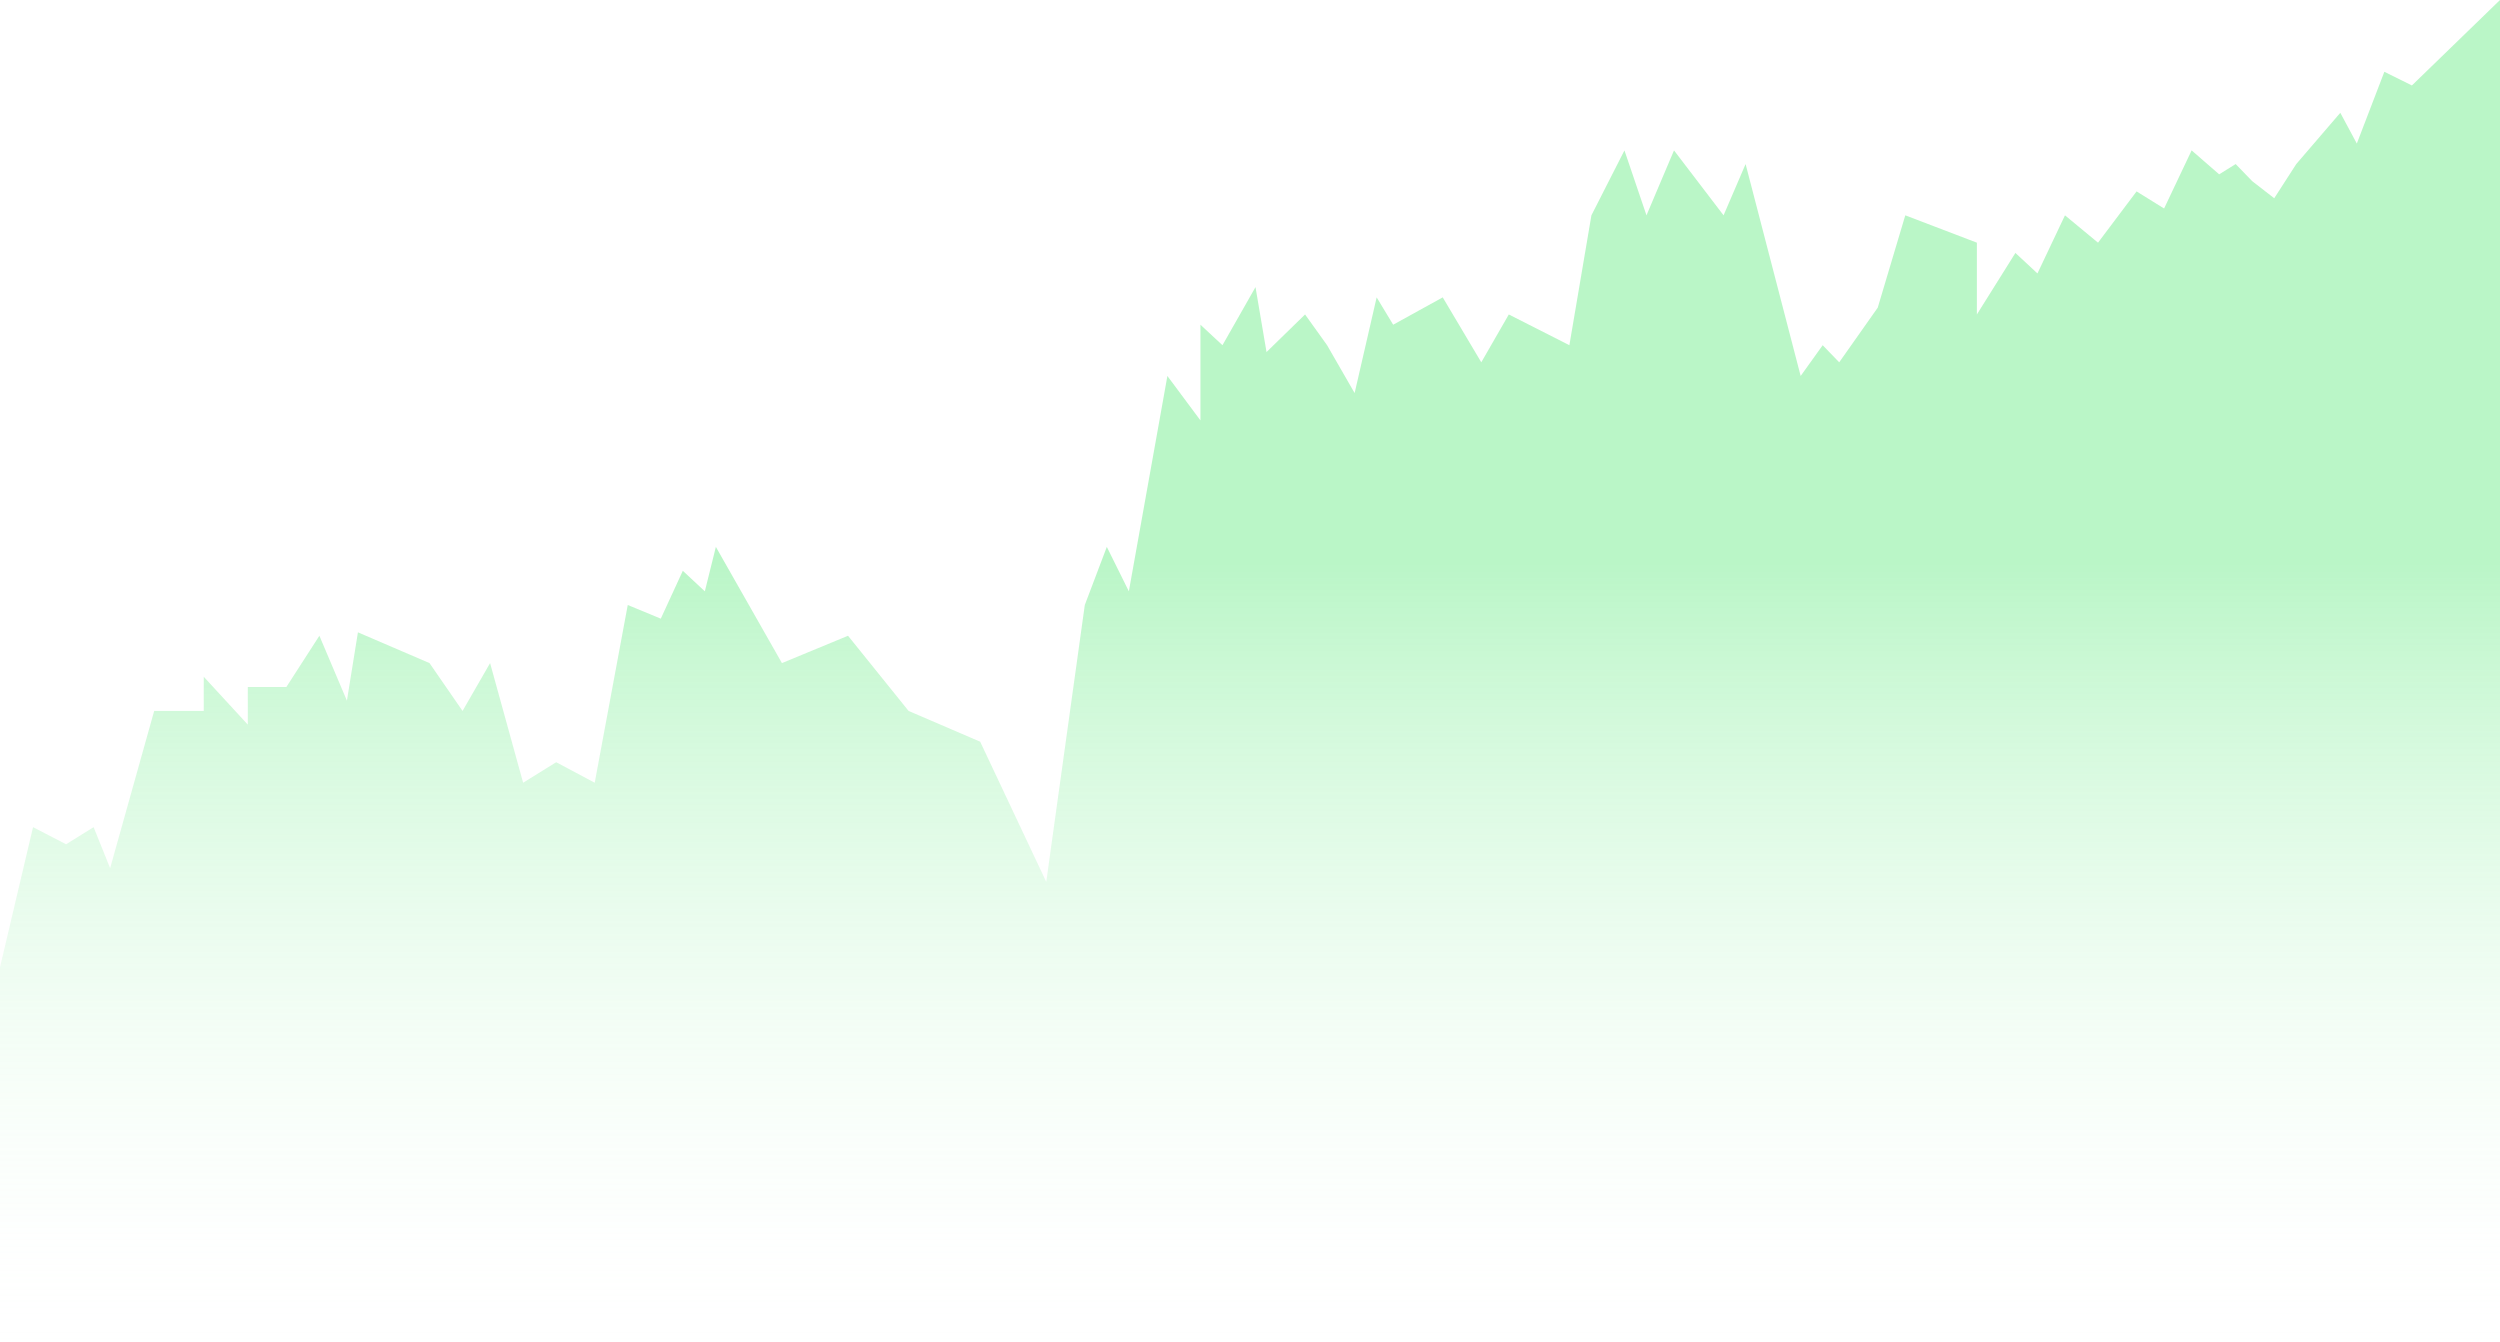<svg width="367" height="197" viewBox="0 0 367 197" fill="none" xmlns="http://www.w3.org/2000/svg">
	<g filter="url(#filter0_b_3702_13077)">
		<path d="M4.85 121.428L0 142V201H367V0L354.066 12.544L350.024 10.537L345.982 21.074L343.557 16.558L337.09 24.085L333.857 29.102L330.623 26.594L328.198 24.085L325.773 25.59L321.731 22.078L317.689 30.608L313.648 28.099L307.989 35.625L303.139 31.611L299.097 40.141L295.863 37.131L290.205 46.163V35.625L279.696 31.611L275.654 45.159L269.996 53.187L267.57 50.678L264.337 55.194L256.253 24.085L253.02 31.611L245.744 22.078L241.703 31.611L238.469 22.078L233.619 31.611L230.385 50.678L221.493 46.163L217.452 53.187L211.793 43.654L204.518 47.668L202.093 43.654L198.859 57.703L194.817 50.678L191.584 46.163L185.925 51.682L184.308 42.148L179.458 50.678L176.225 47.668V61.717L171.374 55.194L165.716 86.806L162.482 80.283L159.249 88.813L153.59 129.456L143.89 108.883L133.381 104.367L124.489 93.329L114.789 97.343L105.088 80.283L103.471 86.806L100.238 83.795L97.004 90.82L92.154 88.813L87.304 114.905L81.645 111.894L76.795 114.905L71.945 97.343L67.903 104.367L63.053 97.343L52.544 92.827L50.927 102.862L46.886 93.329L42.035 100.855H36.377V106.375L29.91 99.35V104.367H22.634L16.167 127.449L13.742 121.428L9.7 123.936L4.85 121.428Z" fill="url(#paint0_linear_3702_13077)" fill-opacity="0.51" />
	</g>
	<defs>
		<filter id="filter0_b_3702_13077" x="-4" y="-4" width="375" height="209" filterUnits="userSpaceOnUse" color-interpolation-filters="sRGB">
			<feFlood flood-opacity="0" result="BackgroundImageFix" />
			<feGaussianBlur in="BackgroundImageFix" stdDeviation="2" />
			<feComposite in2="SourceAlpha" operator="in" result="effect1_backgroundBlur_3702_13077" />
			<feBlend mode="normal" in="SourceGraphic" in2="effect1_backgroundBlur_3702_13077" result="shape" />
		</filter>
		<linearGradient id="paint0_linear_3702_13077" x1="183.5" y1="82.5" x2="183.5" y2="198.5" gradientUnits="userSpaceOnUse">
			<stop stop-color="#77ED91" />
			<stop offset="1" stop-color="white" stop-opacity="0.01" />
		</linearGradient>
	</defs>
</svg>
